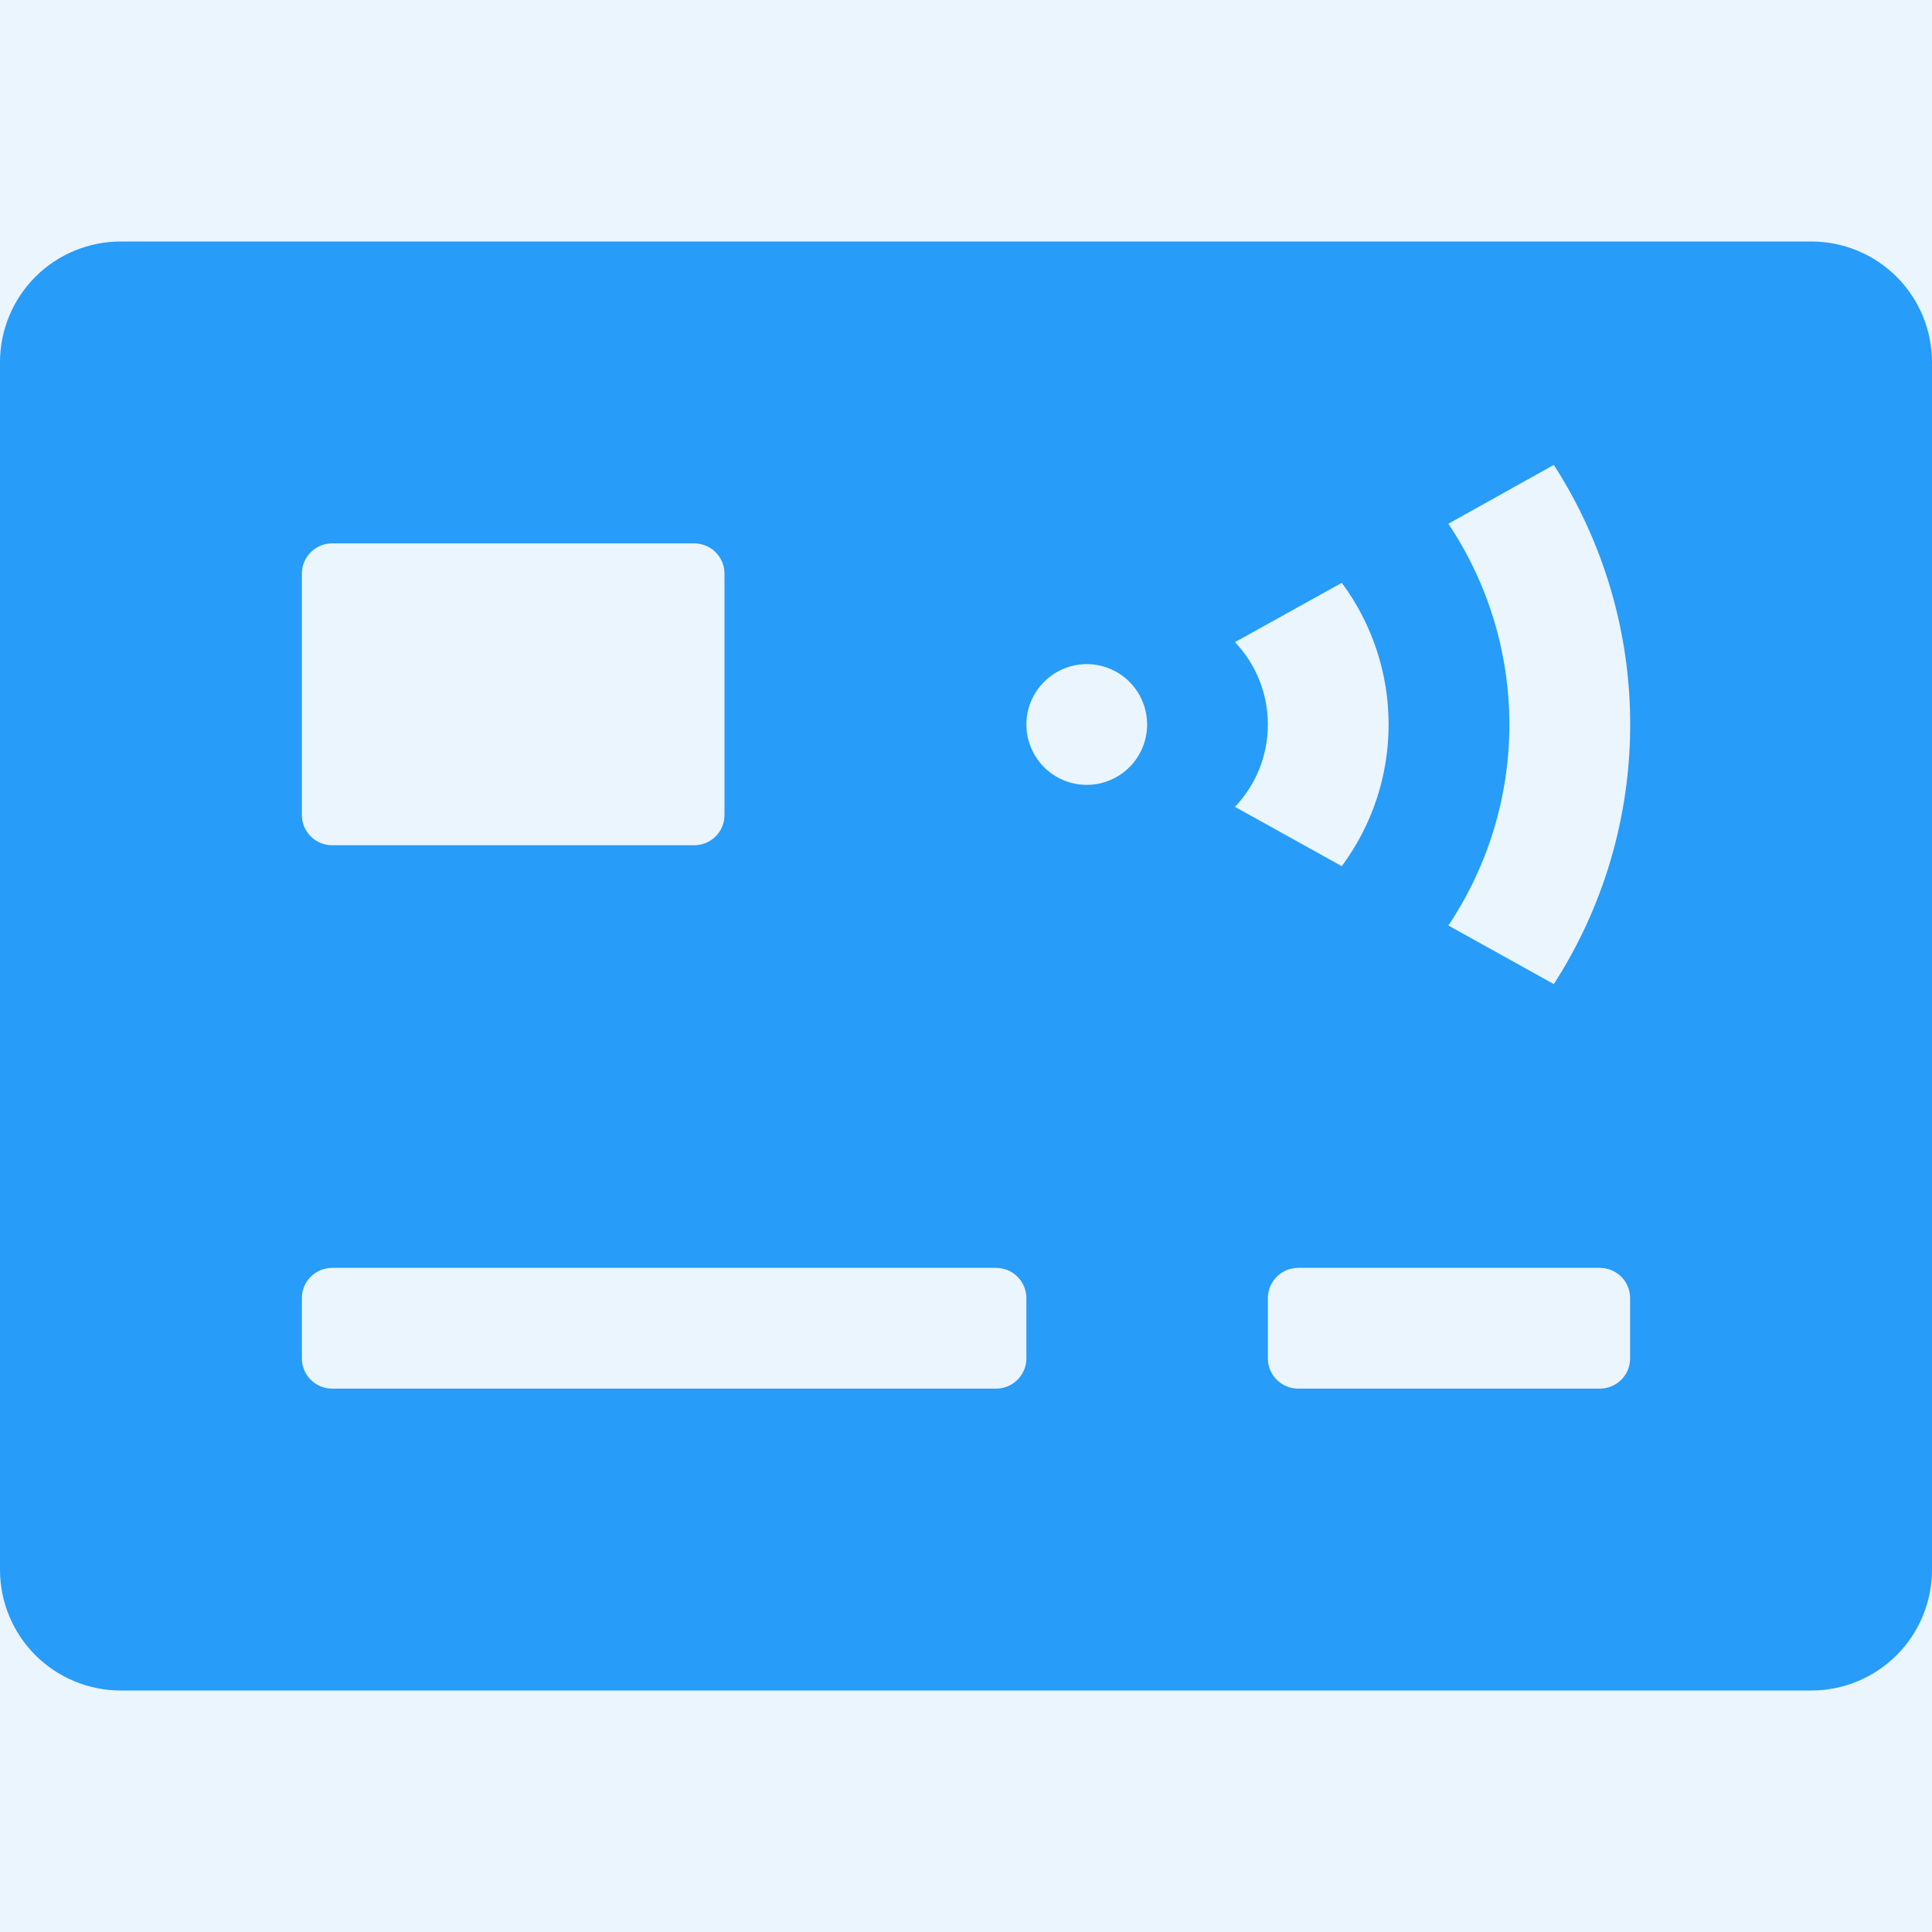 <svg xmlns="http://www.w3.org/2000/svg" width="24" height="24" viewBox="0 0 24 24" fill="none">
<rect width="24" height="24" fill="#F2F2F2"/>
<g id="Step 20">
<rect width="1599" height="1609" transform="translate(-454 -941)" fill="#F8FCFF"/>
<path id="Rectangle 3404" d="M-68.5 -775.5H755C757.485 -775.5 759.5 -773.485 759.5 -771V264C759.5 266.485 757.485 268.5 755 268.5H-68.5V-775.5Z" fill="white" stroke="#D2EAFC"/>
<g id="Group 20722">
<rect id="Rectangle 14" x="-22.5" y="-19.5" width="381" height="64" rx="5.5" fill="#279CF8" fill-opacity="0.095" stroke="#279CF8" stroke-width="3"/>
</g>
<g id="Frame 191">
<g id="contactless-card 1" clip-path="url(#clip0_4361_2)">
<g id="Group">
<path id="Vector" d="M22.5 3H1.5C1.102 3 0.721 3.158 0.439 3.439C0.158 3.721 0 4.102 0 4.5L0 19.5C0 19.898 0.158 20.279 0.439 20.561C0.721 20.842 1.102 21 1.5 21H22.5C22.898 21 23.279 20.842 23.561 20.561C23.842 20.279 24 19.898 24 19.5V4.5C24 4.102 23.842 3.721 23.561 3.439C23.279 3.158 22.898 3 22.5 3ZM4.125 6.75H8.625C8.724 6.75 8.82 6.79 8.89 6.86C8.96 6.93 9 7.026 9 7.125V10.125C9 10.225 8.96 10.32 8.89 10.39C8.82 10.46 8.724 10.5 8.625 10.5H4.125C4.026 10.5 3.93 10.46 3.86 10.39C3.79 10.32 3.75 10.225 3.75 10.125V7.125C3.75 7.026 3.79 6.93 3.86 6.86C3.93 6.79 4.026 6.75 4.125 6.75ZM12.375 17.25H4.125C4.026 17.25 3.93 17.21 3.86 17.14C3.79 17.07 3.75 16.974 3.75 16.875V16.125C3.75 16.026 3.79 15.93 3.86 15.86C3.93 15.79 4.026 15.75 4.125 15.75H12.375C12.475 15.75 12.57 15.79 12.64 15.86C12.71 15.93 12.75 16.026 12.75 16.125V16.875C12.75 16.974 12.71 17.07 12.64 17.14C12.57 17.21 12.475 17.25 12.375 17.25ZM13.5 9.75C13.352 9.75 13.207 9.706 13.083 9.624C12.96 9.541 12.864 9.424 12.807 9.287C12.75 9.15 12.736 8.999 12.764 8.854C12.793 8.708 12.865 8.575 12.97 8.47C13.075 8.365 13.208 8.293 13.354 8.264C13.499 8.235 13.65 8.25 13.787 8.307C13.924 8.364 14.041 8.46 14.124 8.583C14.206 8.707 14.25 8.852 14.25 9C14.25 9.199 14.171 9.39 14.03 9.53C13.89 9.671 13.699 9.75 13.5 9.75ZM15.341 7.977L16.668 7.24C17.046 7.749 17.25 8.366 17.25 9C17.25 9.634 17.046 10.251 16.668 10.76L15.341 10.023C15.604 9.747 15.75 9.381 15.75 9C15.75 8.619 15.604 8.253 15.341 7.977ZM19.875 17.25H16.125C16.026 17.25 15.93 17.21 15.86 17.14C15.79 17.07 15.75 16.974 15.75 16.875V16.125C15.75 16.026 15.79 15.93 15.86 15.86C15.93 15.79 16.026 15.75 16.125 15.75H19.875C19.974 15.75 20.07 15.79 20.14 15.86C20.21 15.93 20.25 16.026 20.25 16.125V16.875C20.25 16.974 20.21 17.07 20.14 17.14C20.07 17.21 19.974 17.25 19.875 17.25ZM19.302 12.225L17.992 11.497C18.486 10.758 18.75 9.89 18.75 9.002C18.75 8.113 18.486 7.245 17.992 6.506L19.302 5.775C19.922 6.737 20.251 7.856 20.251 9C20.251 10.144 19.922 11.264 19.302 12.225Z" fill="#279CF8"/>
</g>
</g>
</g>
</g>
<defs>
<clipPath id="clip0_4361_2">
<rect width="24" height="24" fill="white"/>
</clipPath>
</defs>
</svg>